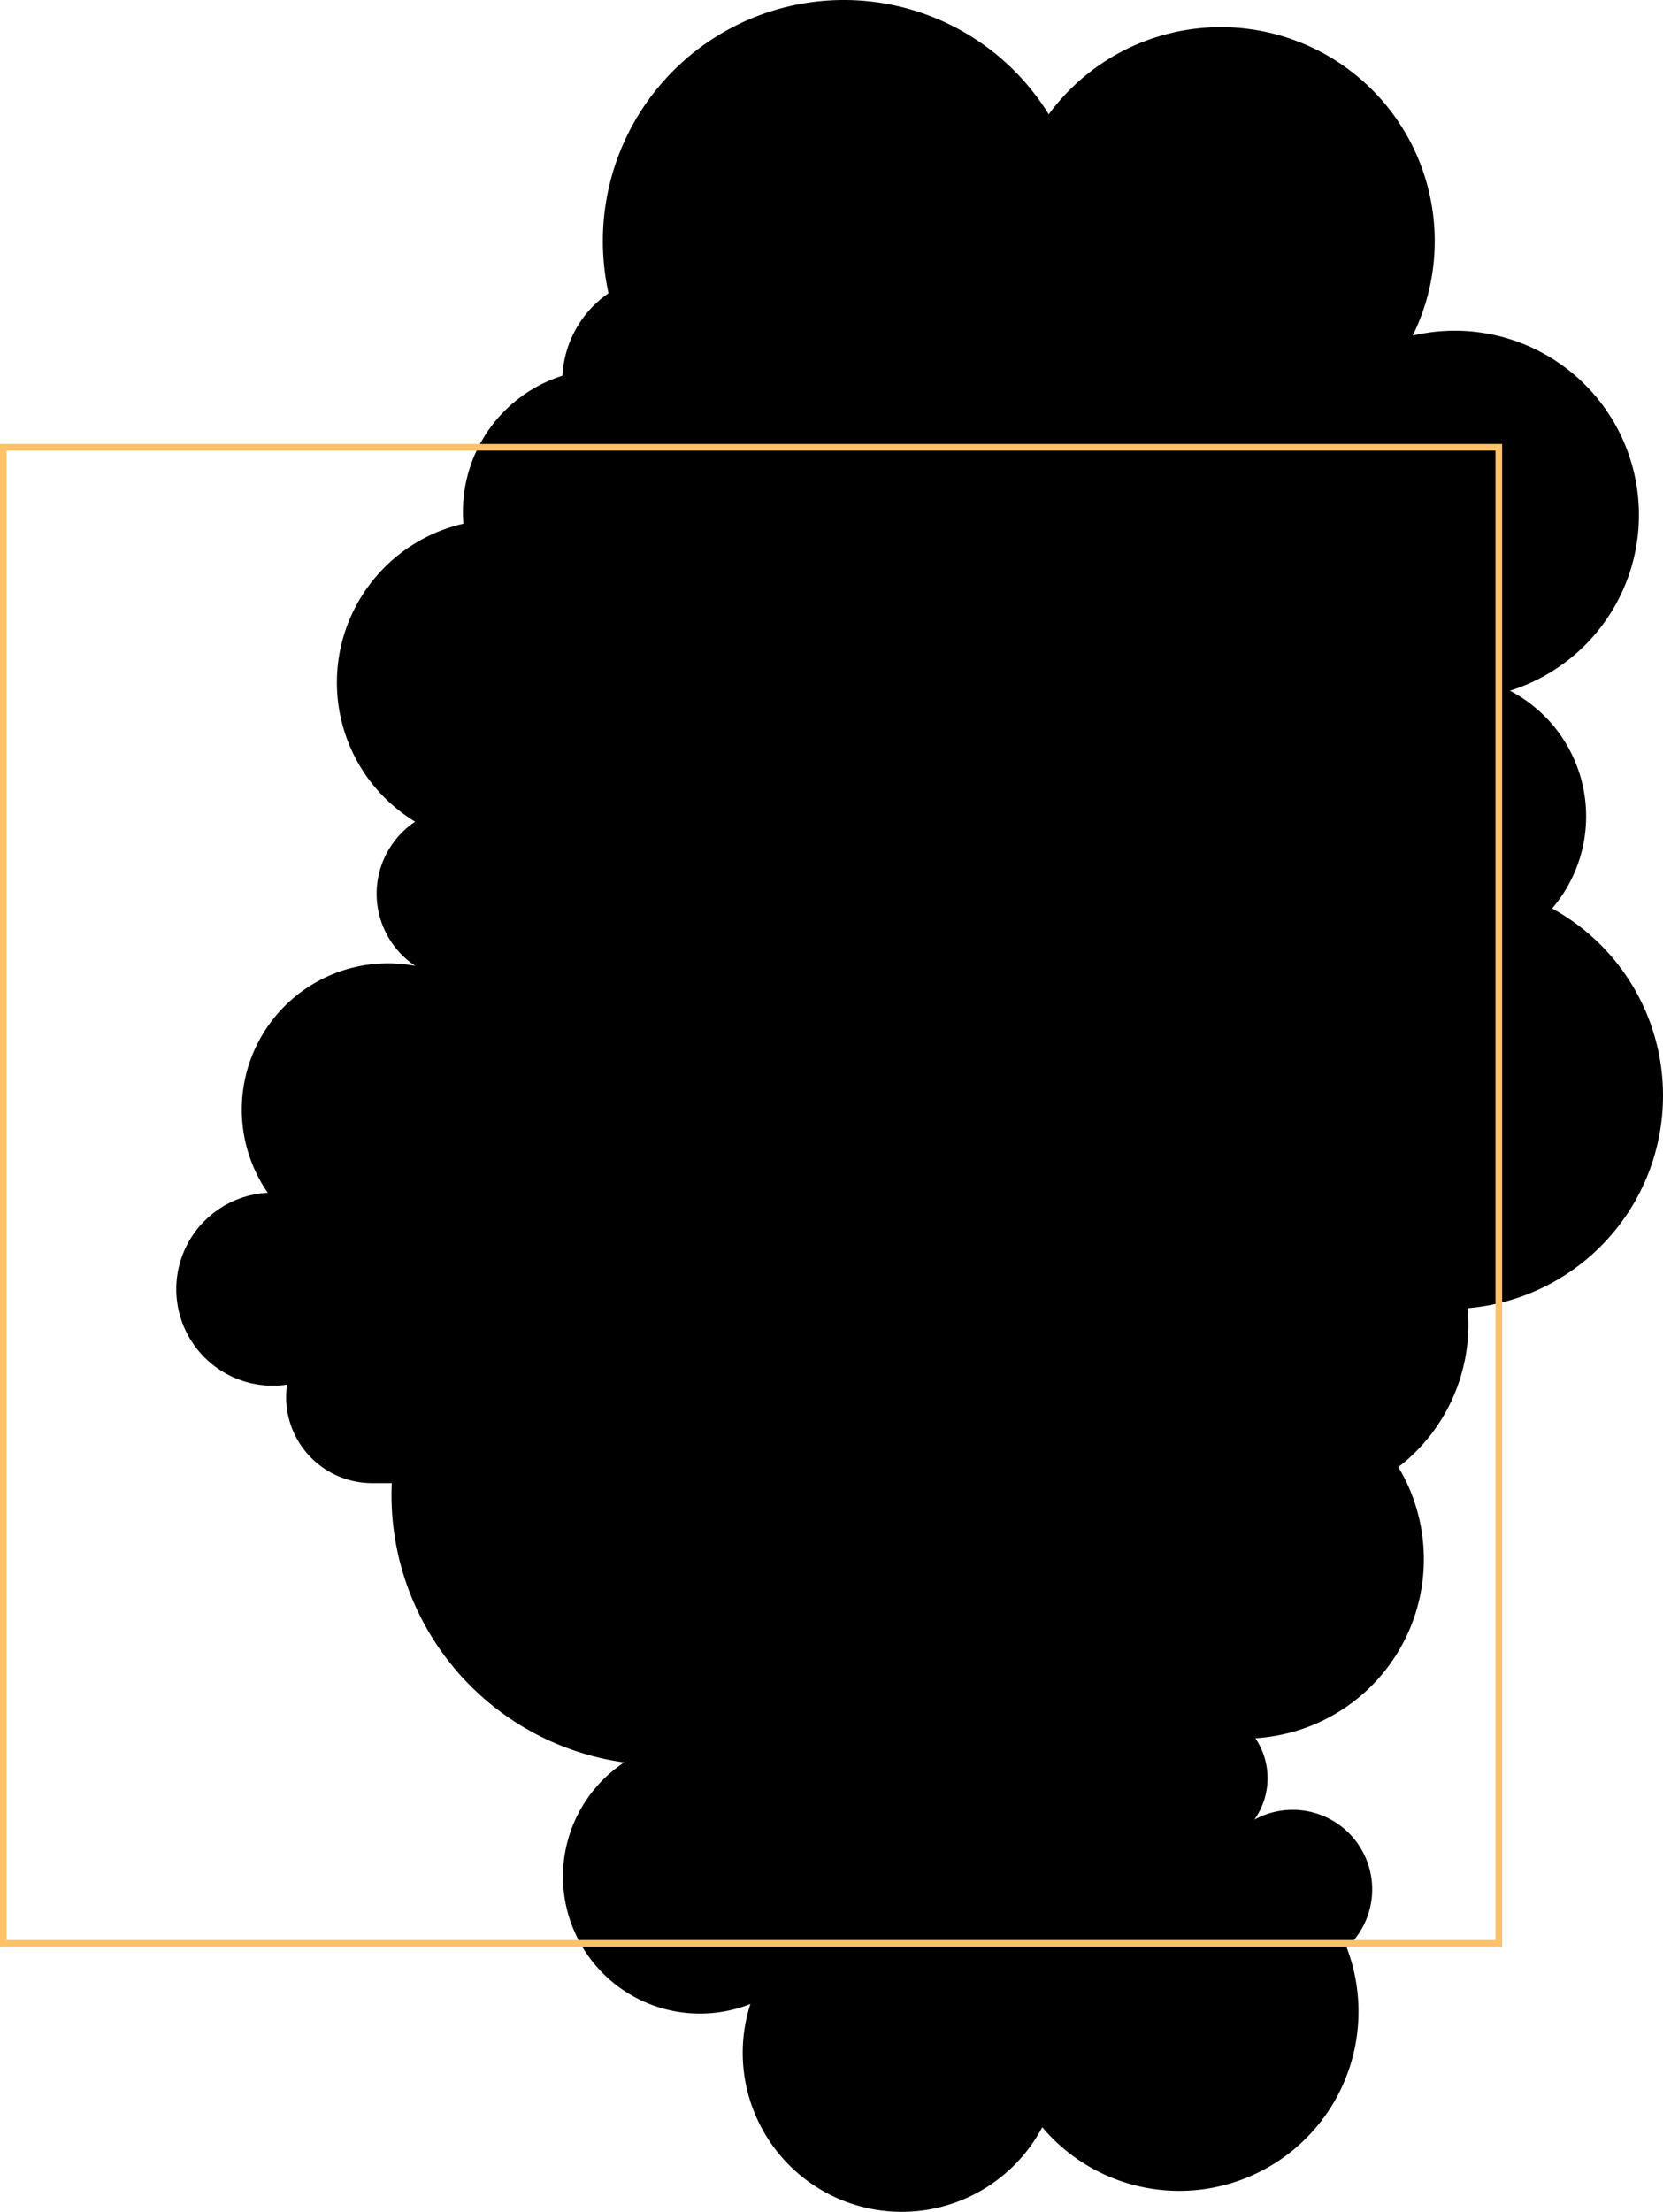 <svg id="cloud_03_clS4" data-name="cloud 03 clS4" xmlns="http://www.w3.org/2000/svg" viewBox="0 0 1000.81 1330.59">
	<defs>
		<style>
			.cls-1{fill:#f5d5c5;}.cls-2{fill:#e2bfaf;}.cls-3{fill:none;stroke:#ffc269;stroke-miterlimit:10;stroke-width:4px;}
		</style>
	</defs>
	<path id="cl03_p3" data-name="cl03 p3" class="clS4 cl03" d="M716.56,421.88A135.62,135.62,0,0,0,601.14,287.79a57.15,57.15,0,0,0-9.5-18.19,92,92,0,0,0-23.94-179A68.62,68.62,0,0,0,447.48,28,85.78,85.78,0,0,0,276.59,38.71c0,2.43.11,4.84.31,7.23a98,98,0,0,0-29.07,179.27,52.14,52.14,0,0,0,.08,86.74,88,88,0,0,0-88.79,136.49,58.07,58.07,0,1,0,11.64,115.42A51.73,51.73,0,0,0,222,623.11H541.87v-.22a46.72,46.72,0,0,0,38.2-65.44h.9A135.59,135.59,0,0,0,716.56,421.88Z" transform="translate(2 269.1)" />
	<path id="cl04_p2" data-name="cl04 p2" class="clS4 cl04" d="M998.81,390a128.28,128.28,0,0,0-66.74-112.59,85.23,85.23,0,0,0-25.39-131A110.82,110.82,0,0,0,848.16-67.21a128,128,0,0,0,13.26-56.92A128.63,128.63,0,0,0,732.79-252.77a128.47,128.47,0,0,0-103.65,52.45A144.88,144.88,0,0,0,505.8-269.1a145,145,0,0,0-145,145,145.83,145.83,0,0,0,3.41,31.41,64.23,64.23,0,0,0-27.8,52.93,64.32,64.32,0,0,0,64.32,64.32,64.1,64.1,0,0,0,22.33-4,57.85,57.85,0,0,0-10.48,65c-4.12-.35-8.29-.54-12.51-.54A144.94,144.94,0,0,0,298.76,333.56a133,133,0,0,0-46.85,221.85A162.37,162.37,0,1,0,545.67,693.2,99.81,99.81,0,0,0,733,627.89h.07a107.93,107.93,0,0,0,148.58-100c0-3.38-.18-6.73-.48-10A128.33,128.33,0,0,0,998.81,390Z" transform="translate(2 269.1)" />
	<path id="cl02_p1" data-name="cl02 p1" class="clS4 cl01" d="M289,616.34a95.43,95.43,0,0,0,61.36,75.6,63.4,63.4,0,0,0,32.93,93.66,82.44,82.44,0,0,0,66.3,150.84,95.7,95.7,0,0,0,175.66,74.14,107.87,107.87,0,0,0,183.23-108,47.85,47.85,0,0,0-55.62-77,43.07,43.07,0,0,0,.64-49c3.07-.19,6.16-.5,9.27-1a107.83,107.83,0,0,0,47.55-194A98.92,98.92,0,0,0,820.69,413.4a120.79,120.79,0,1,0-231.16-69.46,74.25,74.25,0,0,0-130.79,68.44h-.05a80.28,80.28,0,0,0-98.47,89.73c.37,2.49.86,4.93,1.44,7.33A95.46,95.46,0,0,0,289,616.34Z" transform="translate(2 269.1)" />
	<rect class="cls-3" x="2" y="269.1" width="900" height="900" />
</svg>
